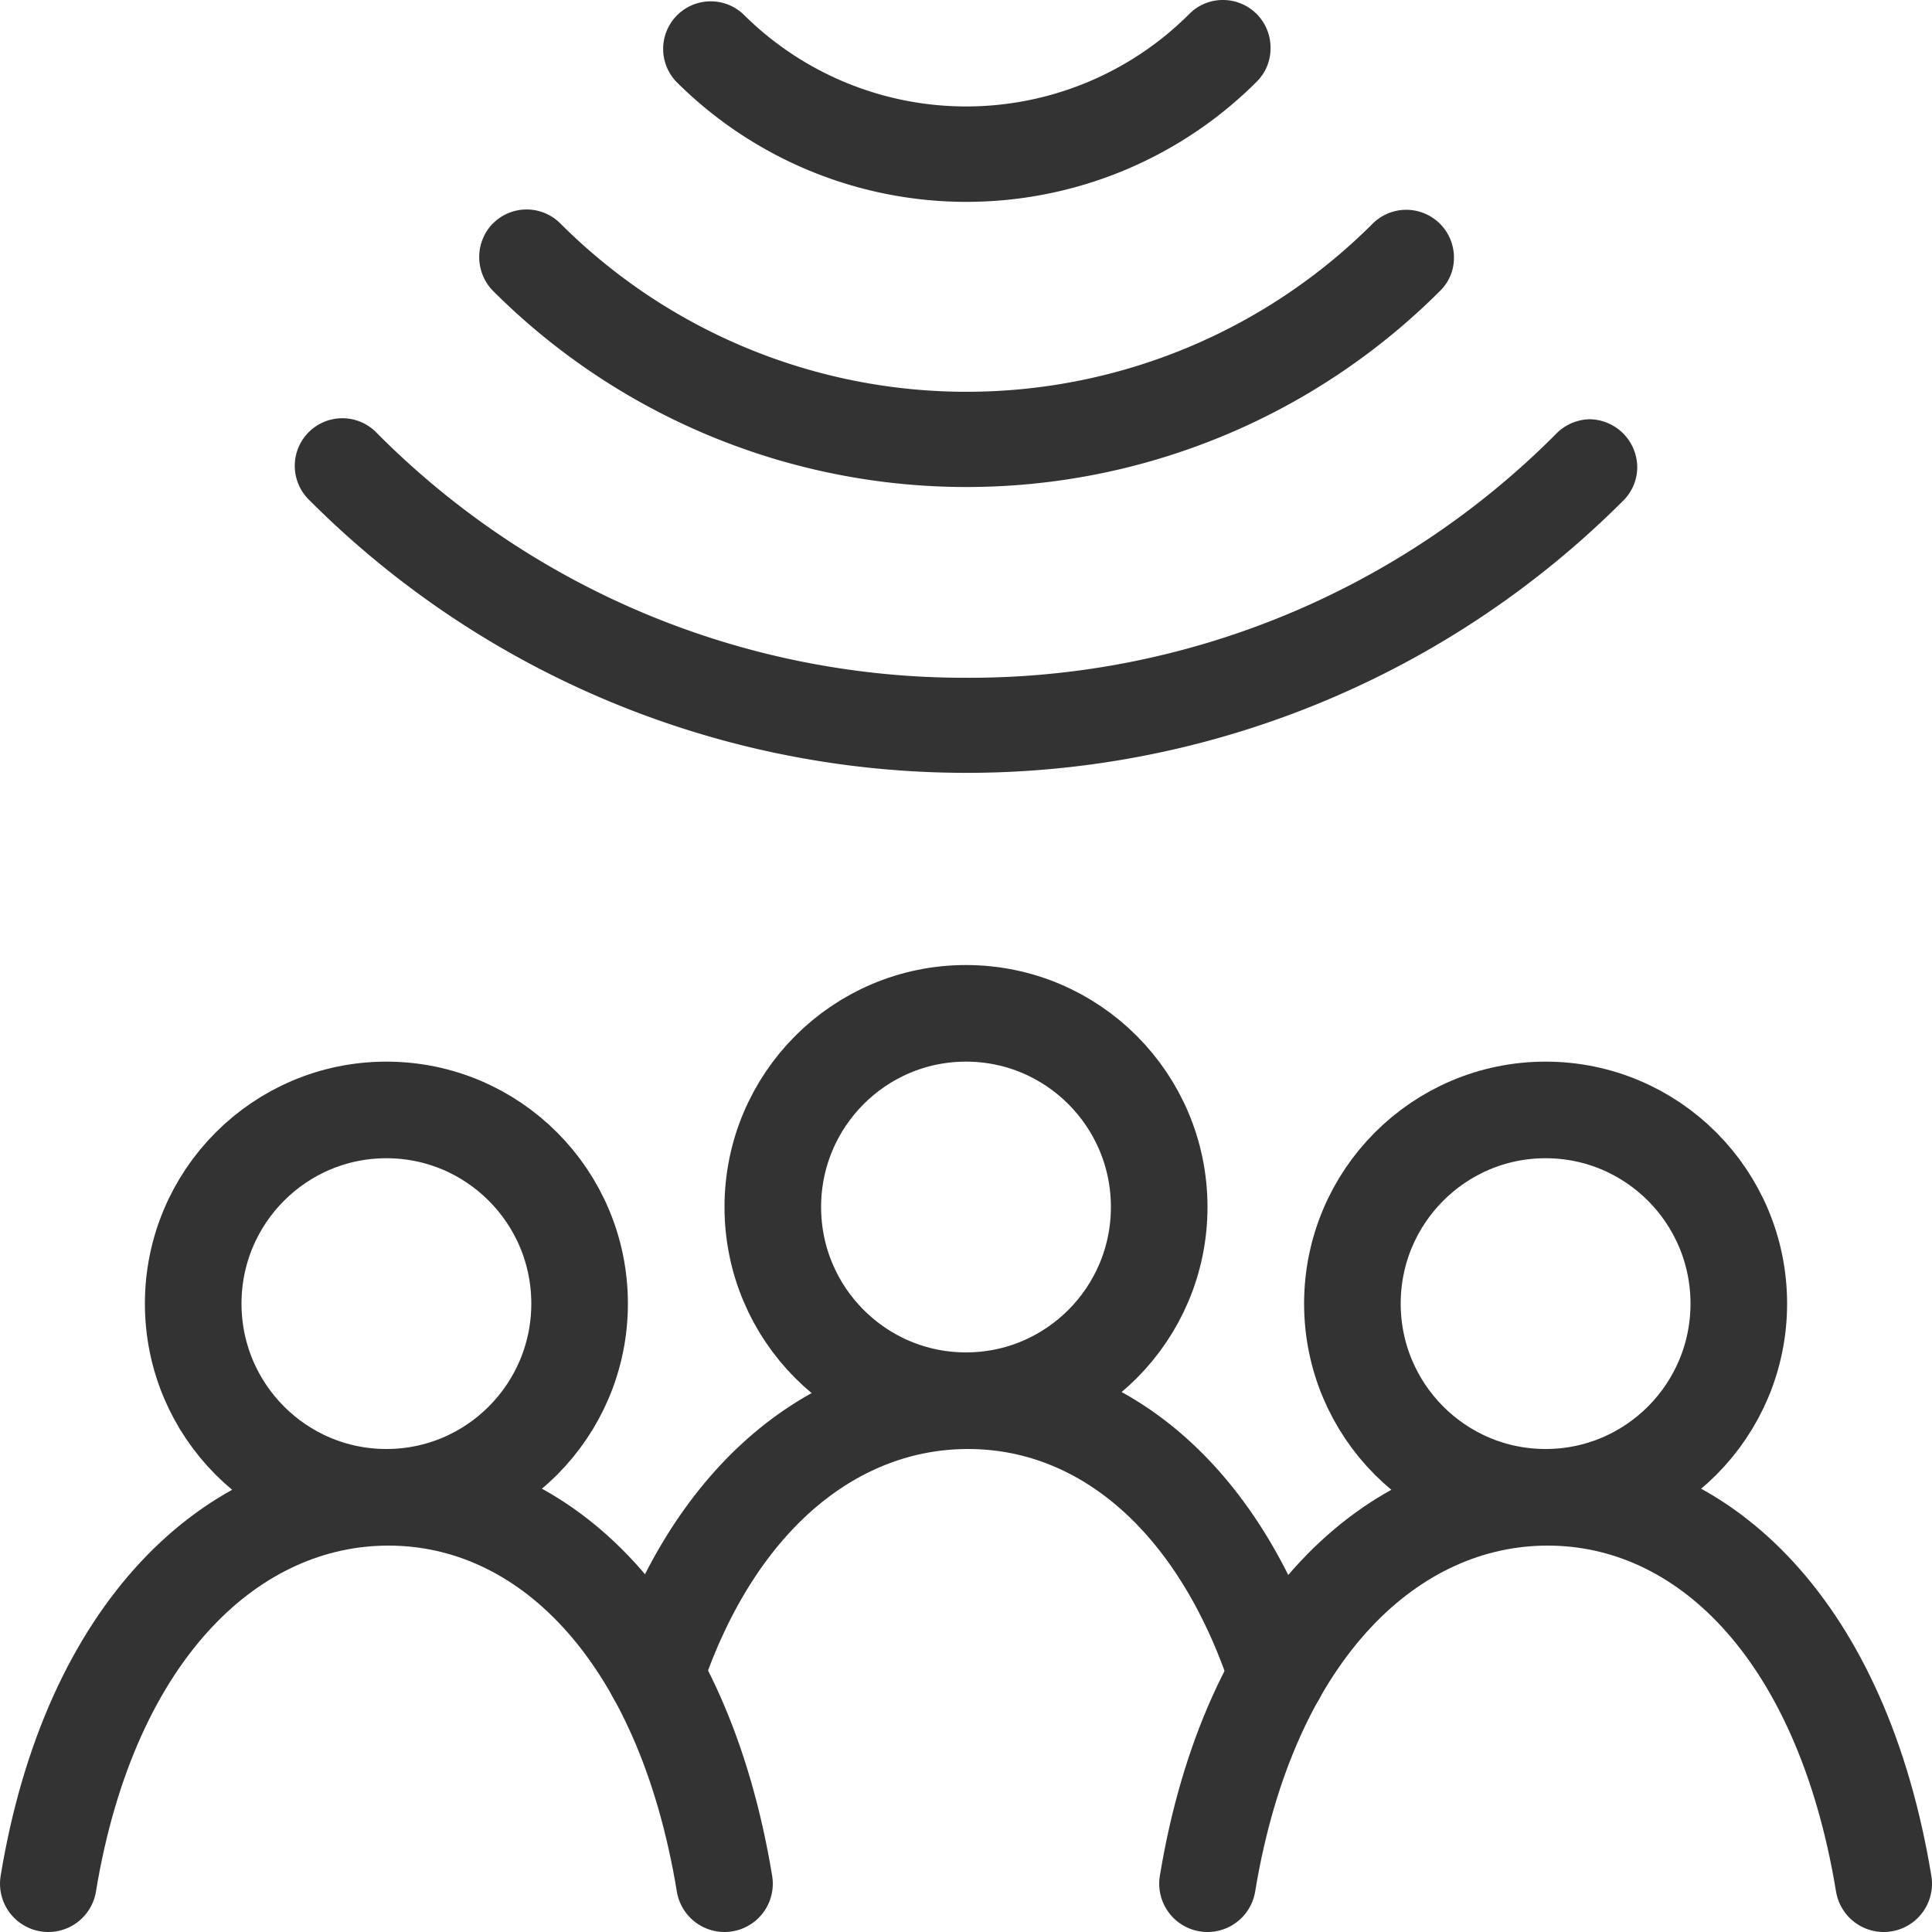 <svg id="ebaee4c0-069b-45fd-a344-8bec1d713795" xmlns="http://www.w3.org/2000/svg" viewBox="0 0 160 160"><defs><style>.cls-1{fill:none;stroke:#333;stroke-linecap:round;stroke-linejoin:round;stroke-width:8px}.cls-2{fill:#333}</style></defs><ellipse class="cls-1" cx="32" cy="107.96" rx="16" ry="16.04"/><ellipse class="cls-1" cx="80" cy="99.96" rx="16" ry="16.04"/><path class="cls-1" d="M60 156c-3.48-21.12-15-32-27.83-32S7.48 134.88 4 156"/><ellipse class="cls-1" cx="128" cy="107.96" rx="16" ry="16.04"/><path class="cls-1" d="M156 156c-3.48-21.12-15-32-27.83-32s-24.69 10.88-28.17 32"/><path class="cls-1" d="M105.77 138.73C100.83 123.7 91 116 80.17 116s-20.87 7.68-25.89 22.66"/><path class="cls-2" d="M105.22 4a3.94 3.94 0 0 0-3.92-4 3.89 3.89 0 0 0-2.84 1.19 26.12 26.12 0 0 1-36.89 0A3.94 3.94 0 0 0 56 6.76a34 34 0 0 0 48.08 0A3.87 3.87 0 0 0 105.22 4z"/><path class="cls-2" d="M40.82 18.5a4 4 0 0 0 0 5.58 55.46 55.46 0 0 0 78.35.1l.1-.1a3.8 3.8 0 0 0 1.14-2.72 3.95 3.95 0 0 0-6.8-2.77 47.57 47.57 0 0 1-67.21-.09 3.94 3.94 0 0 0-5.57 0z"/><path class="cls-2" d="M80 56.13a68.55 68.55 0 0 1-48.79-20.27 3.94 3.94 0 1 0-5.71 5.44l.14.14a76.87 76.87 0 0 0 108.7.11l.13-.13a3.9 3.9 0 0 0 1.12-2.7 4 4 0 0 0-3.91-4A4 4 0 0 0 128.8 36 68.51 68.51 0 0 1 80 56.13z"/></svg>